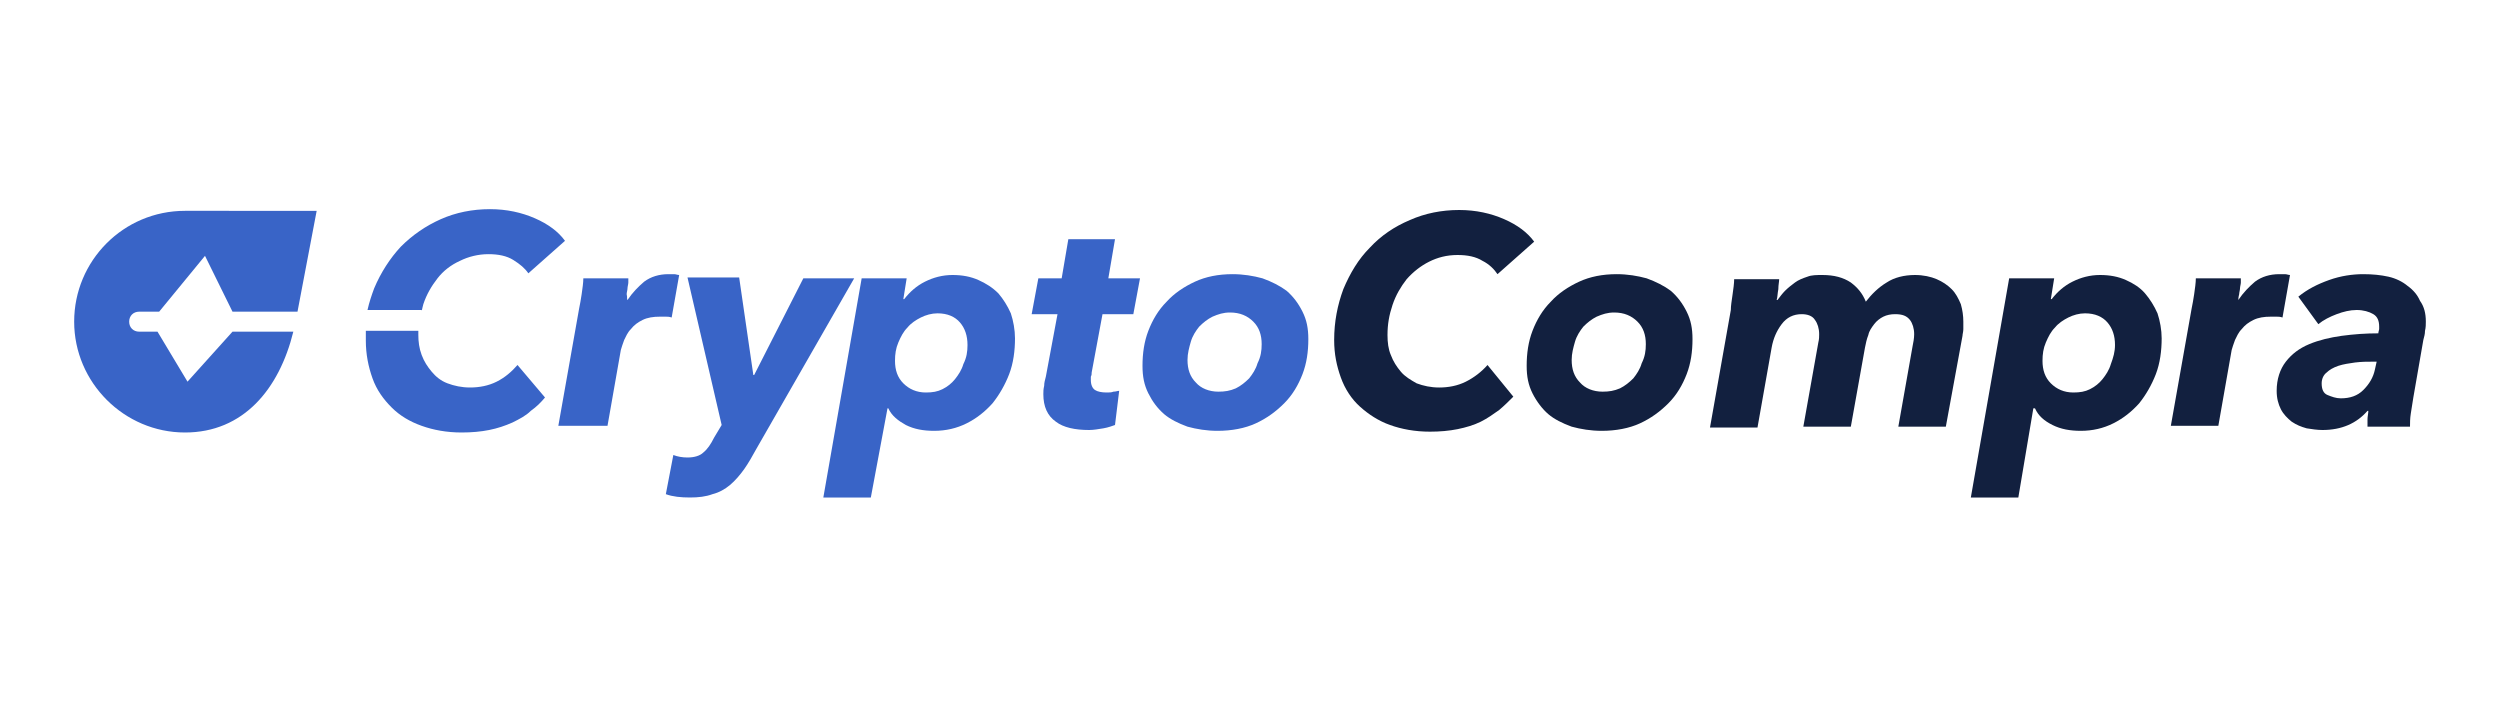 <?xml version="1.0" encoding="utf-8"?>
<!-- Generator: Adobe Illustrator 21.1.0, SVG Export Plug-In . SVG Version: 6.00 Build 0)  -->
<svg version="1.1" id="Capa_1" xmlns="http://www.w3.org/2000/svg" xmlns:xlink="http://www.w3.org/1999/xlink" x="0px" y="0px"
	 viewBox="0 0 300 85" style="enable-background:new 0 0 300 85;" xml:space="preserve">
<style type="text/css">
	.st0{fill:#3964C7;}
	.st1{fill:#12203F;}
</style>
<g>
	<g>
		<g>
			<path class="st0" d="M50.6,37.3c0.1-0.3,0.1-0.5,0.2-0.8c0.4-1.2,1-2.2,1.7-3.1c0.7-0.9,1.6-1.6,2.7-2.1c1-0.5,2.2-0.8,3.4-0.8
				c1.2,0,2.2,0.2,3,0.7c0.8,0.5,1.4,1,1.8,1.6l4.4-3.9c-0.8-1.1-2-2-3.6-2.7c-1.6-0.7-3.4-1.1-5.4-1.1c-2.1,0-4.1,0.4-5.9,1.2
				c-1.8,0.8-3.4,1.9-4.8,3.3c-1.3,1.4-2.4,3.1-3.2,5c-0.3,0.8-0.6,1.7-0.8,2.6H50.6z"/>
			<path class="st0" d="M59.6,45.8c-1,0.5-2.1,0.7-3.2,0.7c-1,0-1.9-0.2-2.7-0.5c-0.8-0.3-1.4-0.8-1.9-1.4c-0.5-0.6-0.9-1.2-1.2-2
				c-0.3-0.8-0.4-1.6-0.4-2.4c0-0.2,0-0.3,0-0.5h-6.3c0,0.4,0,0.8,0,1.2c0,1.6,0.3,3.1,0.8,4.5c0.5,1.4,1.3,2.5,2.3,3.5
				c1,1,2.2,1.7,3.6,2.2c1.4,0.5,3,0.8,4.8,0.8c1.2,0,2.3-0.1,3.3-0.3c1-0.2,1.9-0.5,2.8-0.9c0.8-0.4,1.6-0.8,2.2-1.4
				c0.7-0.5,1.2-1,1.7-1.6l-3.3-3.9C61.4,44.6,60.6,45.3,59.6,45.8z"/>
		</g>
		<path class="st0" d="M75.3,36c0.6-0.9,1.3-1.6,2-2.2c0.8-0.6,1.8-0.9,2.9-0.9c0.2,0,0.4,0,0.7,0c0.2,0,0.4,0.1,0.6,0.1l-0.9,5.1
			c-0.3-0.1-0.5-0.1-0.7-0.1c-0.2,0-0.5,0-0.7,0c-0.8,0-1.5,0.1-2.1,0.4c-0.6,0.3-1,0.6-1.4,1.1c-0.4,0.4-0.6,0.9-0.8,1.3
			c-0.2,0.5-0.3,0.9-0.4,1.2l-1.6,9.1H67l2.5-14.1c0.1-0.5,0.2-1,0.3-1.7c0.1-0.7,0.2-1.4,0.2-1.9h5.4c0,0.1,0,0.3,0,0.5
			c0,0.2-0.1,0.5-0.1,0.7c0,0.2-0.1,0.5-0.1,0.7C75.3,35.7,75.2,35.9,75.3,36L75.3,36z"/>
		<path class="st0" d="M90.8,53.8c-0.5,0.9-1,1.8-1.5,2.5c-0.5,0.7-1.1,1.4-1.7,1.9c-0.6,0.5-1.3,0.9-2.1,1.1
			c-0.8,0.3-1.7,0.4-2.7,0.4c-1.1,0-2.1-0.1-2.9-0.4l0.9-4.7c0.5,0.2,1.1,0.3,1.7,0.3c0.8,0,1.5-0.2,1.9-0.6c0.5-0.4,0.9-1,1.3-1.8
			l0.9-1.5l-4.1-17.7h6.2L90.4,45h0.1l5.9-11.6h6.1L90.8,53.8z"/>
		<path class="st0" d="M104.5,59.7h-5.7l4.6-26.3h5.4l-0.4,2.5h0.1c0.7-0.9,1.5-1.6,2.5-2.1c1-0.5,2.1-0.8,3.3-0.8
			c1.2,0,2.2,0.2,3.1,0.6c0.9,0.4,1.7,0.9,2.4,1.6c0.6,0.7,1.1,1.5,1.5,2.4c0.3,0.9,0.5,2,0.5,3c0,1.5-0.2,3-0.7,4.3
			c-0.5,1.3-1.2,2.5-2,3.5c-0.9,1-1.9,1.8-3.1,2.4c-1.2,0.6-2.5,0.9-3.9,0.9c-1.3,0-2.4-0.2-3.4-0.7c-0.9-0.5-1.7-1.1-2.1-2h-0.1
			L104.5,59.7z M116.1,41.4c0-1.1-0.3-2-0.9-2.7c-0.6-0.7-1.5-1.1-2.7-1.1c-0.7,0-1.4,0.2-2,0.5c-0.6,0.3-1.2,0.7-1.6,1.2
			c-0.5,0.5-0.8,1.1-1.1,1.8c-0.3,0.7-0.4,1.4-0.4,2.2c0,1.1,0.3,2,1,2.7c0.7,0.7,1.6,1.1,2.7,1.1c0.8,0,1.4-0.1,2-0.4
			c0.6-0.3,1.1-0.7,1.5-1.2c0.4-0.5,0.8-1.1,1-1.8C116,42.9,116.1,42.2,116.1,41.4z"/>
		<path class="st0" d="M123.8,37.7l0.8-4.3h2.8l0.8-4.7h5.6l-0.8,4.7h3.8l-0.8,4.3h-3.7l-1.3,7c0,0.2,0,0.3-0.1,0.5
			c0,0.2,0,0.3,0,0.4c0,0.6,0.2,1,0.5,1.2c0.3,0.2,0.8,0.3,1.4,0.3c0.3,0,0.6,0,0.8-0.1c0.3,0,0.5-0.1,0.7-0.1l-0.5,4.1
			c-0.3,0.1-0.8,0.3-1.4,0.4c-0.6,0.1-1.2,0.2-1.7,0.2c-1.7,0-3.1-0.3-4-1c-1-0.7-1.5-1.8-1.5-3.3c0-0.3,0-0.6,0.1-1
			c0-0.4,0.1-0.7,0.2-1.1l1.4-7.5H123.8z"/>
		<path class="st0" d="M146.1,51.7c-1.3,0-2.5-0.2-3.6-0.5c-1.1-0.4-2.1-0.9-2.8-1.5c-0.8-0.7-1.4-1.5-1.9-2.5c-0.5-1-0.7-2-0.7-3.3
			c0-1.5,0.2-2.9,0.7-4.2c0.5-1.3,1.2-2.5,2.2-3.5c0.9-1,2.1-1.8,3.4-2.4c1.3-0.6,2.8-0.9,4.5-0.9c1.3,0,2.5,0.2,3.6,0.5
			c1.1,0.4,2.1,0.9,2.9,1.5c0.8,0.7,1.4,1.5,1.9,2.5c0.5,1,0.7,2,0.7,3.3c0,1.5-0.2,2.9-0.7,4.2c-0.5,1.3-1.2,2.5-2.2,3.5
			c-1,1-2.1,1.8-3.4,2.4C149.4,51.4,147.8,51.7,146.1,51.7z M151.4,41.3c0-1.1-0.3-2-1-2.7c-0.7-0.7-1.6-1.1-2.8-1.1
			c-0.8,0-1.4,0.2-2.1,0.5c-0.6,0.3-1.1,0.7-1.6,1.2c-0.4,0.5-0.8,1.1-1,1.8c-0.2,0.7-0.4,1.4-0.4,2.2c0,1.1,0.3,2,1,2.7
			c0.6,0.7,1.6,1.1,2.7,1.1c0.8,0,1.4-0.1,2.1-0.4c0.6-0.3,1.1-0.7,1.6-1.2c0.4-0.5,0.8-1.1,1-1.8C151.3,42.8,151.4,42.1,151.4,41.3
			z"/>
	</g>
	<g>
		<path class="st1" d="M181.6,47.6c-0.5,0.5-1.1,1.1-1.7,1.6c-0.7,0.5-1.4,1-2.2,1.4c-0.8,0.4-1.8,0.7-2.8,0.9
			c-1,0.2-2.1,0.3-3.3,0.3c-1.8,0-3.4-0.3-4.8-0.8c-1.4-0.5-2.6-1.3-3.6-2.2s-1.8-2.1-2.3-3.5c-0.5-1.4-0.8-2.8-0.8-4.5
			c0-2.2,0.4-4.2,1.1-6.1c0.8-1.9,1.8-3.6,3.2-5c1.3-1.4,2.9-2.5,4.8-3.3c1.8-0.8,3.8-1.2,5.9-1.2c2,0,3.8,0.4,5.4,1.1
			c1.6,0.7,2.8,1.6,3.6,2.7l-4.4,3.9c-0.4-0.6-1-1.2-1.8-1.6c-0.8-0.5-1.8-0.7-3-0.7c-1.3,0-2.4,0.3-3.4,0.8c-1,0.5-1.9,1.2-2.7,2.1
			c-0.7,0.9-1.3,1.9-1.7,3.1c-0.4,1.2-0.6,2.3-0.6,3.6c0,0.9,0.1,1.7,0.4,2.4c0.3,0.8,0.7,1.4,1.2,2c0.5,0.6,1.2,1,1.9,1.4
			c0.8,0.3,1.7,0.5,2.7,0.5c1.1,0,2.2-0.2,3.2-0.7c1-0.5,1.9-1.2,2.6-2L181.6,47.6z"/>
		<path class="st1" d="M192.2,51.7c-1.3,0-2.5-0.2-3.6-0.5c-1.1-0.4-2.1-0.9-2.8-1.5s-1.4-1.5-1.9-2.5c-0.5-1-0.7-2-0.7-3.3
			c0-1.5,0.2-2.9,0.7-4.2c0.5-1.3,1.2-2.5,2.2-3.5c0.9-1,2.1-1.8,3.4-2.4c1.3-0.6,2.8-0.9,4.5-0.9c1.3,0,2.5,0.2,3.6,0.5
			c1.1,0.4,2.1,0.9,2.9,1.5c0.8,0.7,1.4,1.5,1.9,2.5c0.5,1,0.7,2,0.7,3.3c0,1.5-0.2,2.9-0.7,4.2c-0.5,1.3-1.2,2.5-2.2,3.5
			c-1,1-2.1,1.8-3.4,2.4S193.9,51.7,192.2,51.7z M197.5,41.3c0-1.1-0.3-2-1-2.7c-0.7-0.7-1.6-1.1-2.8-1.1c-0.8,0-1.4,0.2-2.1,0.5
			c-0.6,0.3-1.1,0.7-1.6,1.2c-0.4,0.5-0.8,1.1-1,1.8c-0.2,0.7-0.4,1.4-0.4,2.2c0,1.1,0.3,2,1,2.7c0.6,0.7,1.6,1.1,2.7,1.1
			c0.8,0,1.4-0.1,2.1-0.4c0.6-0.3,1.1-0.7,1.6-1.2c0.4-0.5,0.8-1.1,1-1.8C197.4,42.8,197.5,42.1,197.5,41.3z"/>
		<path class="st1" d="M207.9,35.4c0.1-0.7,0.2-1.4,0.2-1.9h5.4c0,0.3-0.1,0.7-0.1,1.2c-0.1,0.5-0.1,1-0.2,1.3h0.1
			c0.3-0.4,0.6-0.8,0.9-1.1c0.4-0.4,0.8-0.7,1.2-1c0.4-0.3,0.9-0.5,1.5-0.7c0.5-0.2,1.1-0.2,1.8-0.2c1.4,0,2.5,0.3,3.4,0.9
			c0.8,0.6,1.4,1.3,1.8,2.3c0.7-0.9,1.5-1.7,2.5-2.3c0.9-0.6,2.1-0.9,3.4-0.9c1,0,1.9,0.2,2.6,0.5c0.7,0.3,1.3,0.7,1.8,1.2
			c0.5,0.5,0.8,1.1,1.1,1.8c0.2,0.7,0.3,1.4,0.3,2.1c0,0.3,0,0.6,0,0.9c0,0.3-0.1,0.6-0.1,0.8l-2,10.9h-5.7l1.7-9.6
			c0.1-0.5,0.2-1,0.2-1.5c0-0.7-0.2-1.3-0.5-1.7c-0.4-0.5-0.9-0.7-1.8-0.7c-0.5,0-1,0.1-1.4,0.3c-0.4,0.2-0.8,0.5-1.1,0.9
			c-0.3,0.4-0.6,0.8-0.7,1.3c-0.2,0.5-0.3,1-0.4,1.5l-1.7,9.5h-5.7l1.8-10.1c0.1-0.4,0.1-0.7,0.1-1c0-0.7-0.2-1.3-0.5-1.7
			c-0.3-0.5-0.9-0.7-1.6-0.7c-1,0-1.8,0.4-2.4,1.2c-0.6,0.8-1,1.7-1.2,2.8l-1.7,9.6h-5.7l2.5-14.1C207.7,36.7,207.8,36.1,207.9,35.4
			z"/>
		<path class="st1" d="M242.2,59.7h-5.7l4.6-26.3h5.4l-0.4,2.5h0.1c0.7-0.9,1.5-1.6,2.5-2.1c1-0.5,2.1-0.8,3.3-0.8
			c1.2,0,2.2,0.2,3.1,0.6c0.9,0.4,1.7,0.9,2.3,1.6c0.6,0.7,1.1,1.5,1.5,2.4c0.3,0.9,0.5,2,0.5,3c0,1.5-0.2,3-0.7,4.3
			c-0.5,1.3-1.2,2.5-2,3.5c-0.9,1-1.9,1.8-3.1,2.4c-1.2,0.6-2.5,0.9-3.9,0.9c-1.3,0-2.4-0.2-3.4-0.7c-1-0.5-1.7-1.1-2.1-2H244
			L242.2,59.7z M253.8,41.4c0-1.1-0.3-2-0.9-2.7c-0.6-0.7-1.5-1.1-2.7-1.1c-0.7,0-1.4,0.2-2,0.5c-0.6,0.3-1.2,0.7-1.6,1.2
			c-0.5,0.5-0.8,1.1-1.1,1.8c-0.3,0.7-0.4,1.4-0.4,2.2c0,1.1,0.3,2,1,2.7c0.7,0.7,1.6,1.1,2.7,1.1c0.8,0,1.4-0.1,2-0.4
			c0.6-0.3,1.1-0.7,1.5-1.2c0.4-0.5,0.8-1.1,1-1.8C253.6,42.9,253.8,42.2,253.8,41.4z"/>
		<path class="st1" d="M268.6,36c0.6-0.9,1.3-1.6,2-2.2c0.8-0.6,1.8-0.9,2.9-0.9c0.2,0,0.4,0,0.7,0c0.2,0,0.4,0.1,0.6,0.1l-0.9,5.1
			c-0.3-0.1-0.5-0.1-0.7-0.1c-0.2,0-0.5,0-0.7,0c-0.8,0-1.5,0.1-2.1,0.4c-0.6,0.3-1,0.6-1.4,1.1c-0.4,0.4-0.6,0.9-0.8,1.3
			c-0.2,0.5-0.3,0.9-0.4,1.2l-1.6,9.1h-5.7l2.5-14.1c0.1-0.5,0.2-1,0.3-1.7c0.1-0.7,0.2-1.4,0.2-1.9h5.4c0,0.1,0,0.3,0,0.5
			c0,0.2-0.1,0.5-0.1,0.7c0,0.2-0.1,0.5-0.1,0.7C268.6,35.7,268.6,35.9,268.6,36L268.6,36z"/>
		<path class="st1" d="M291.1,38.6c0,0.3,0,0.7-0.1,1.1c0,0.4-0.1,0.7-0.2,1.1l-1.2,6.9c-0.1,0.6-0.2,1.2-0.3,1.9
			c-0.1,0.6-0.1,1.2-0.1,1.6h-5.1c0-0.3,0-0.6,0-0.9c0-0.3,0.1-0.7,0.1-1h-0.1c-1.3,1.5-3.1,2.3-5.4,2.3c-0.6,0-1.3-0.1-1.9-0.2
			c-0.7-0.2-1.2-0.4-1.8-0.8c-0.5-0.4-1-0.9-1.3-1.5c-0.3-0.6-0.5-1.3-0.5-2.2c0-1.4,0.4-2.6,1.1-3.5c0.7-0.9,1.6-1.6,2.8-2.1
			c1.2-0.5,2.5-0.8,3.9-1c1.5-0.2,2.9-0.3,4.4-0.3c0-0.2,0.1-0.4,0.1-0.5c0-0.1,0-0.2,0-0.3c0-0.7-0.2-1.2-0.7-1.5
			c-0.5-0.3-1.2-0.5-2-0.5c-0.8,0-1.6,0.2-2.4,0.5c-0.8,0.3-1.6,0.7-2.2,1.2l-2.4-3.3c1.1-0.9,2.3-1.5,3.7-2
			c1.4-0.5,2.8-0.7,4.1-0.7c1.1,0,2.1,0.1,3,0.3c0.9,0.2,1.7,0.6,2.3,1.1c0.7,0.5,1.2,1.1,1.5,1.8C290.9,36.8,291.1,37.6,291.1,38.6
			z M284.8,43.4c-0.7,0-1.4,0-2.2,0.1c-0.7,0.1-1.4,0.2-2,0.4c-0.6,0.2-1.1,0.5-1.4,0.8c-0.4,0.3-0.6,0.8-0.6,1.3
			c0,0.7,0.2,1.2,0.7,1.4c0.5,0.2,1,0.4,1.6,0.4c1.1,0,2-0.3,2.7-1c0.7-0.7,1.2-1.5,1.4-2.5l0.2-0.9H284.8z"/>
	</g>
	<path class="st0" d="M27.9,39.8l-5.4,6l-3.6-6h-2.2c-0.7,0-1.2-0.5-1.2-1.2v0c0-0.7,0.5-1.2,1.2-1.2h2.4l5.5-6.7l3.3,6.7h7.8
		l2.3-12.1H22.2c-7.4,0-13.3,6-13.3,13.3s6,13.3,13.3,13.3c7,0,11.3-5.2,13-12.1H27.9z"/>
</g>
</svg>
